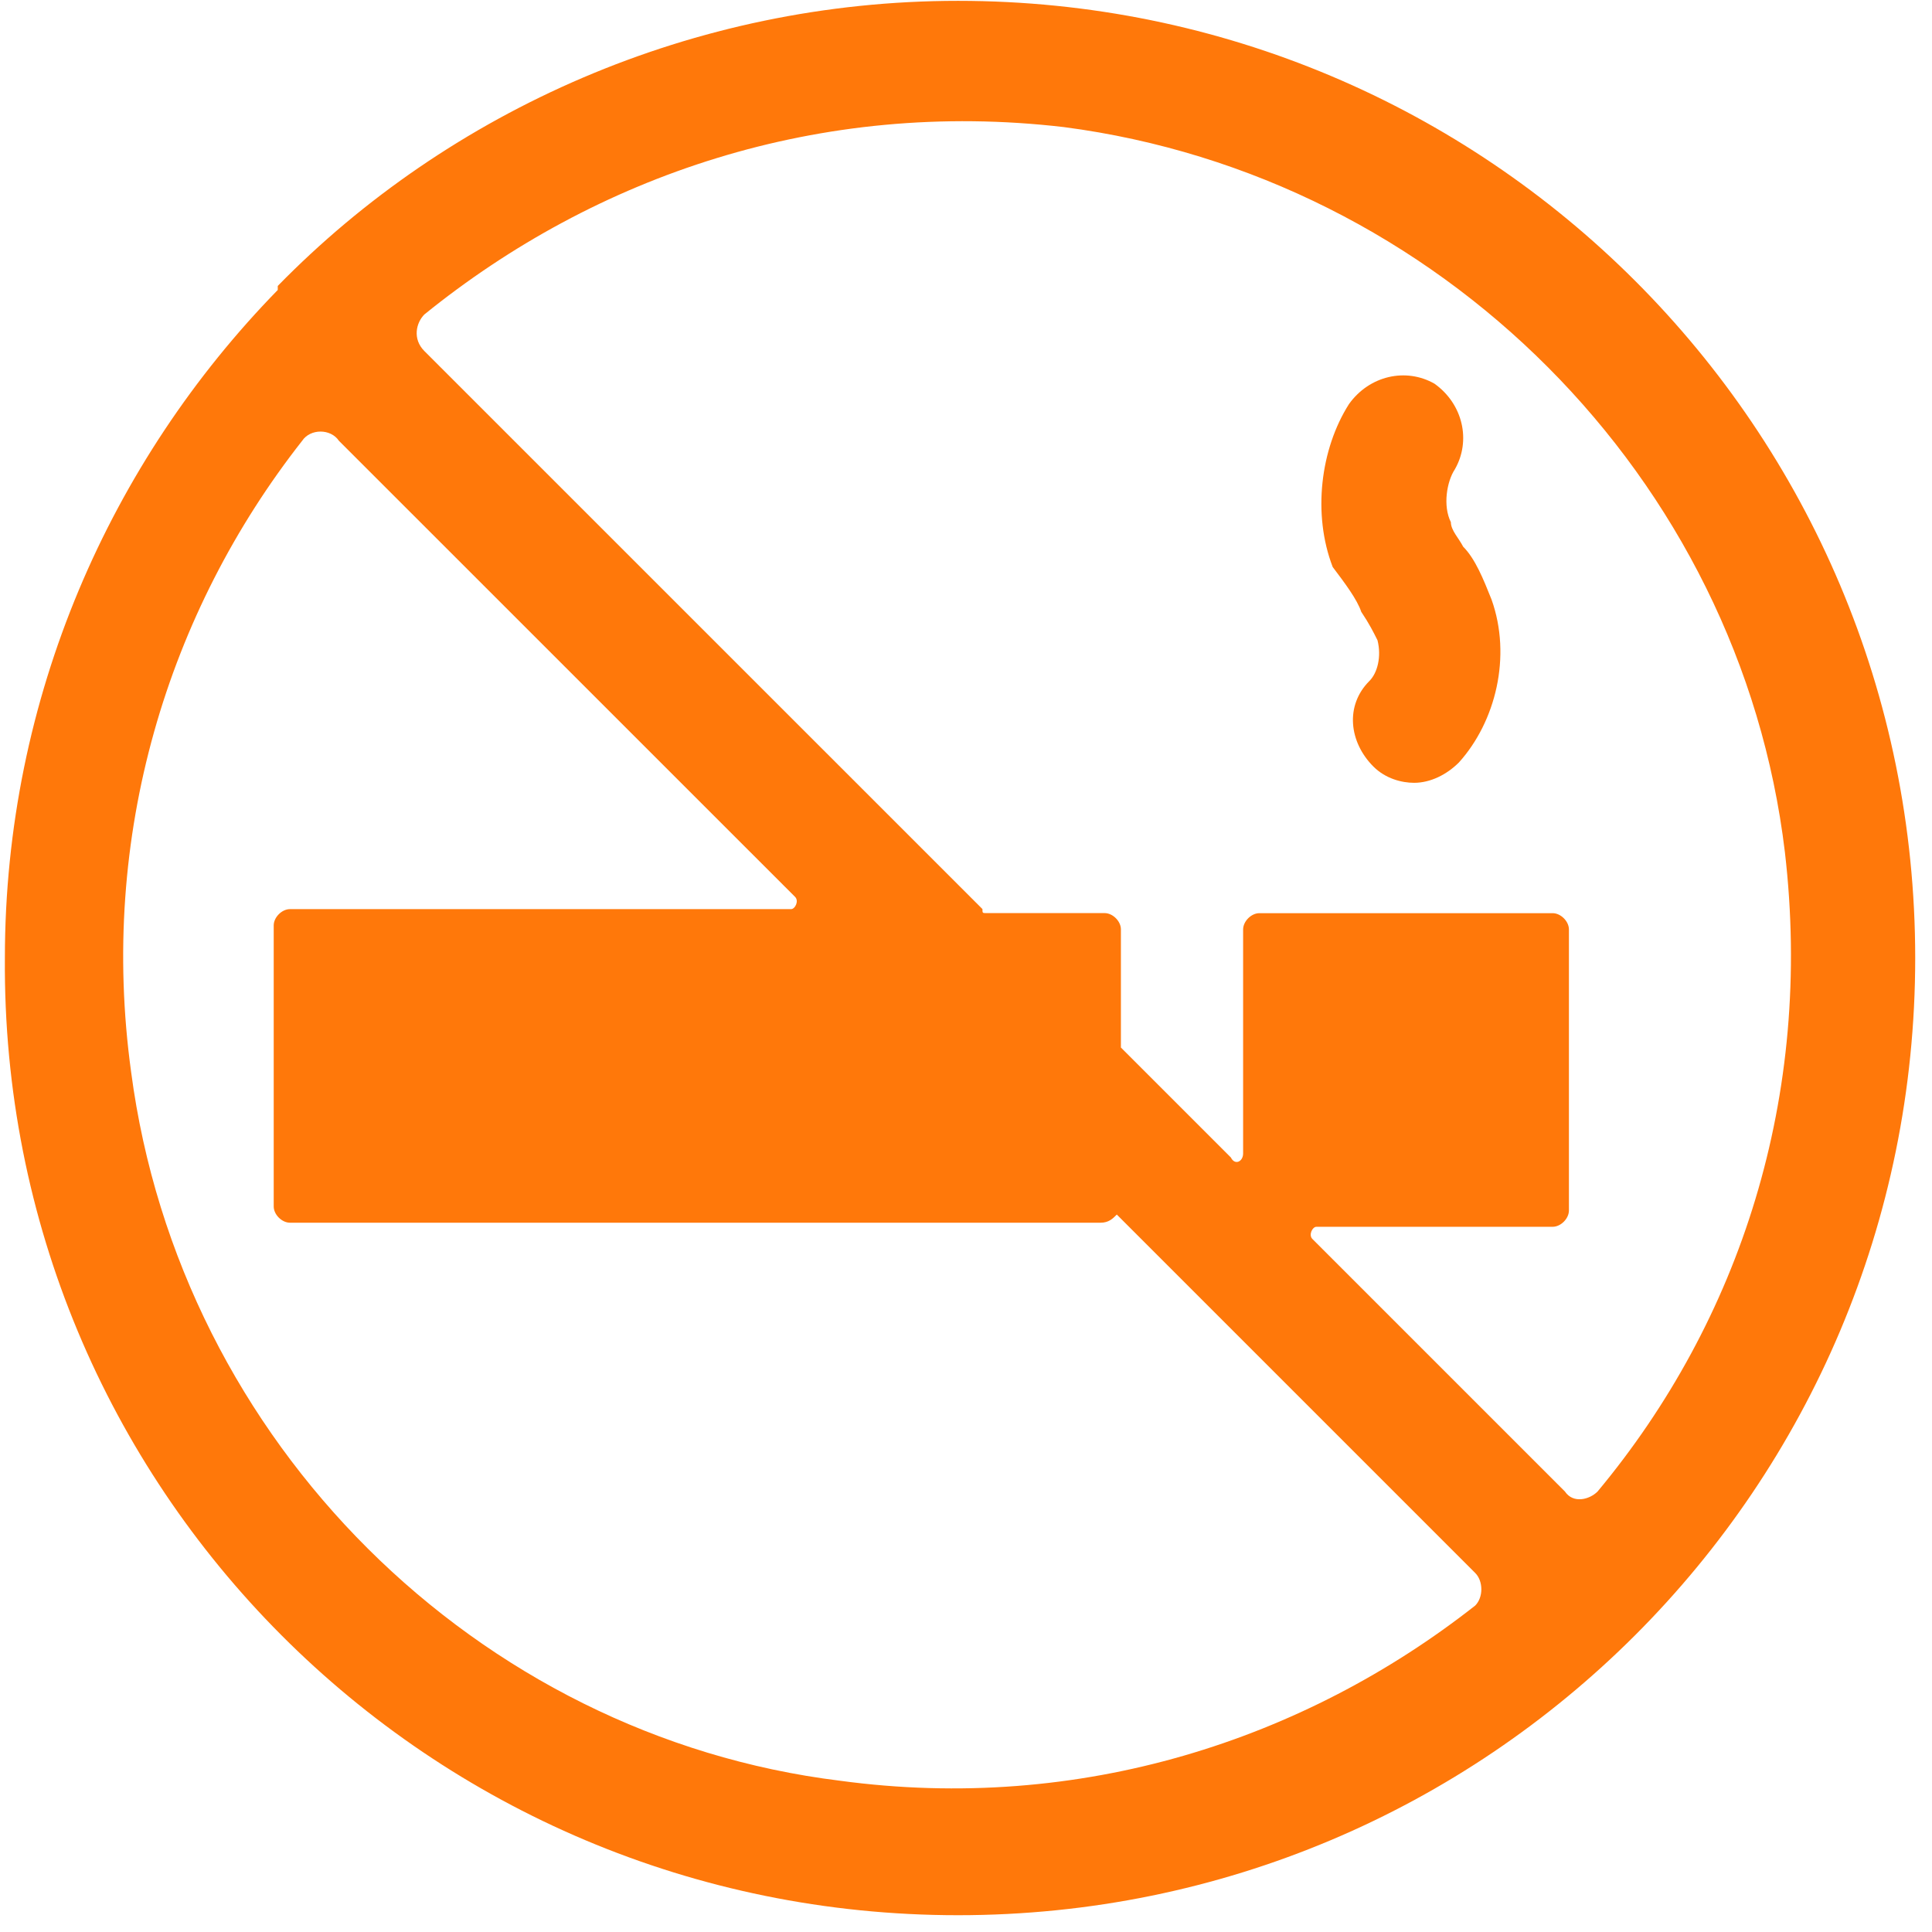 <?xml version="1.0" encoding="UTF-8"?>
<svg width="55px" height="55px" viewBox="0 0 55 55" version="1.1" xmlns="http://www.w3.org/2000/svg" xmlns:xlink="http://www.w3.org/1999/xlink">
    <!-- Generator: sketchtool 52.5 (67469) - http://www.bohemiancoding.com/sketch -->
    <title>84CFA2D2-1E45-43AA-9DED-136C6077178E</title>
    <desc>Created with sketchtool.</desc>
    <g id="Main_nav" stroke="none" stroke-width="1" fill="none" fill-rule="evenodd">
        <g id="ThankYou" transform="translate(-835, -786)" fill="#FF780A">
            <g id="priprema3" transform="translate(835, 786)">
                <path d="M27.273,0.024 C19.735,0.024 12.778,3.155 7.907,8.14 L7.907,8.255 C3.153,13.125 0.139,19.85 0.139,27.273 C0.024,42.346 12.199,54.522 27.273,54.522 C42.346,54.522 54.522,42.346 54.522,27.273 C54.522,12.199 42.346,0.024 27.273,0.024 L27.273,0.024 Z M50.812,24.257 C51.623,31.214 49.536,37.591 45.479,42.461 C45.247,42.694 44.783,42.809 44.551,42.461 L37.361,35.271 C37.246,35.156 37.361,34.924 37.476,34.924 L44.201,34.924 C44.433,34.924 44.664,34.691 44.664,34.46 L44.664,26.46 C44.664,26.227 44.431,25.996 44.201,25.996 L35.852,25.996 C35.619,25.996 35.389,26.229 35.389,26.46 L35.389,32.836 C35.389,33.069 35.156,33.184 35.041,32.952 L32.025,29.936 L31.91,29.821 L31.91,26.457 C31.91,26.225 31.678,25.994 31.447,25.994 L28.084,25.994 C27.968,25.994 27.968,25.994 27.968,25.879 L12.082,9.995 C11.734,9.647 11.849,9.184 12.082,8.951 C16.952,5.009 23.329,2.805 30.286,3.618 C40.955,5.009 49.536,13.591 50.812,24.257 L50.812,24.257 Z M3.733,30.519 C2.807,23.794 4.777,17.417 8.603,12.547 C8.836,12.199 9.414,12.199 9.647,12.547 L22.635,25.533 C22.75,25.649 22.635,25.881 22.52,25.881 L8.255,25.881 C8.023,25.881 7.792,26.114 7.792,26.344 L7.792,34.345 C7.792,34.578 8.025,34.808 8.255,34.808 L31.33,34.808 C31.562,34.808 31.678,34.693 31.793,34.576 L41.996,44.779 C42.229,45.012 42.229,45.475 41.996,45.707 C37.126,49.534 30.749,51.621 23.907,50.693 C13.591,49.421 5.124,41.072 3.733,30.519 L3.733,30.519 Z" id="Fill-1"></path>
                <path d="M38.752,17.417 C38.985,17.765 39.1,17.998 39.215,18.228 C39.331,18.691 39.215,19.157 38.983,19.387 C38.287,20.083 38.402,21.126 39.098,21.822 C39.446,22.17 39.909,22.285 40.257,22.285 C40.72,22.285 41.185,22.053 41.533,21.705 C42.577,20.546 43.04,18.689 42.461,17.067 C42.229,16.487 41.998,15.908 41.651,15.56 C41.535,15.328 41.303,15.097 41.303,14.865 C41.07,14.402 41.187,13.706 41.418,13.358 C41.881,12.547 41.651,11.504 40.837,10.923 C40.026,10.46 38.983,10.69 38.402,11.504 C37.591,12.78 37.359,14.634 37.939,16.141 C38.289,16.604 38.637,17.069 38.752,17.417 L38.752,17.417 Z" id="Fill-2"></path>
            </g>
        </g>
        <g id="Page"></g>
    </g>
</svg>